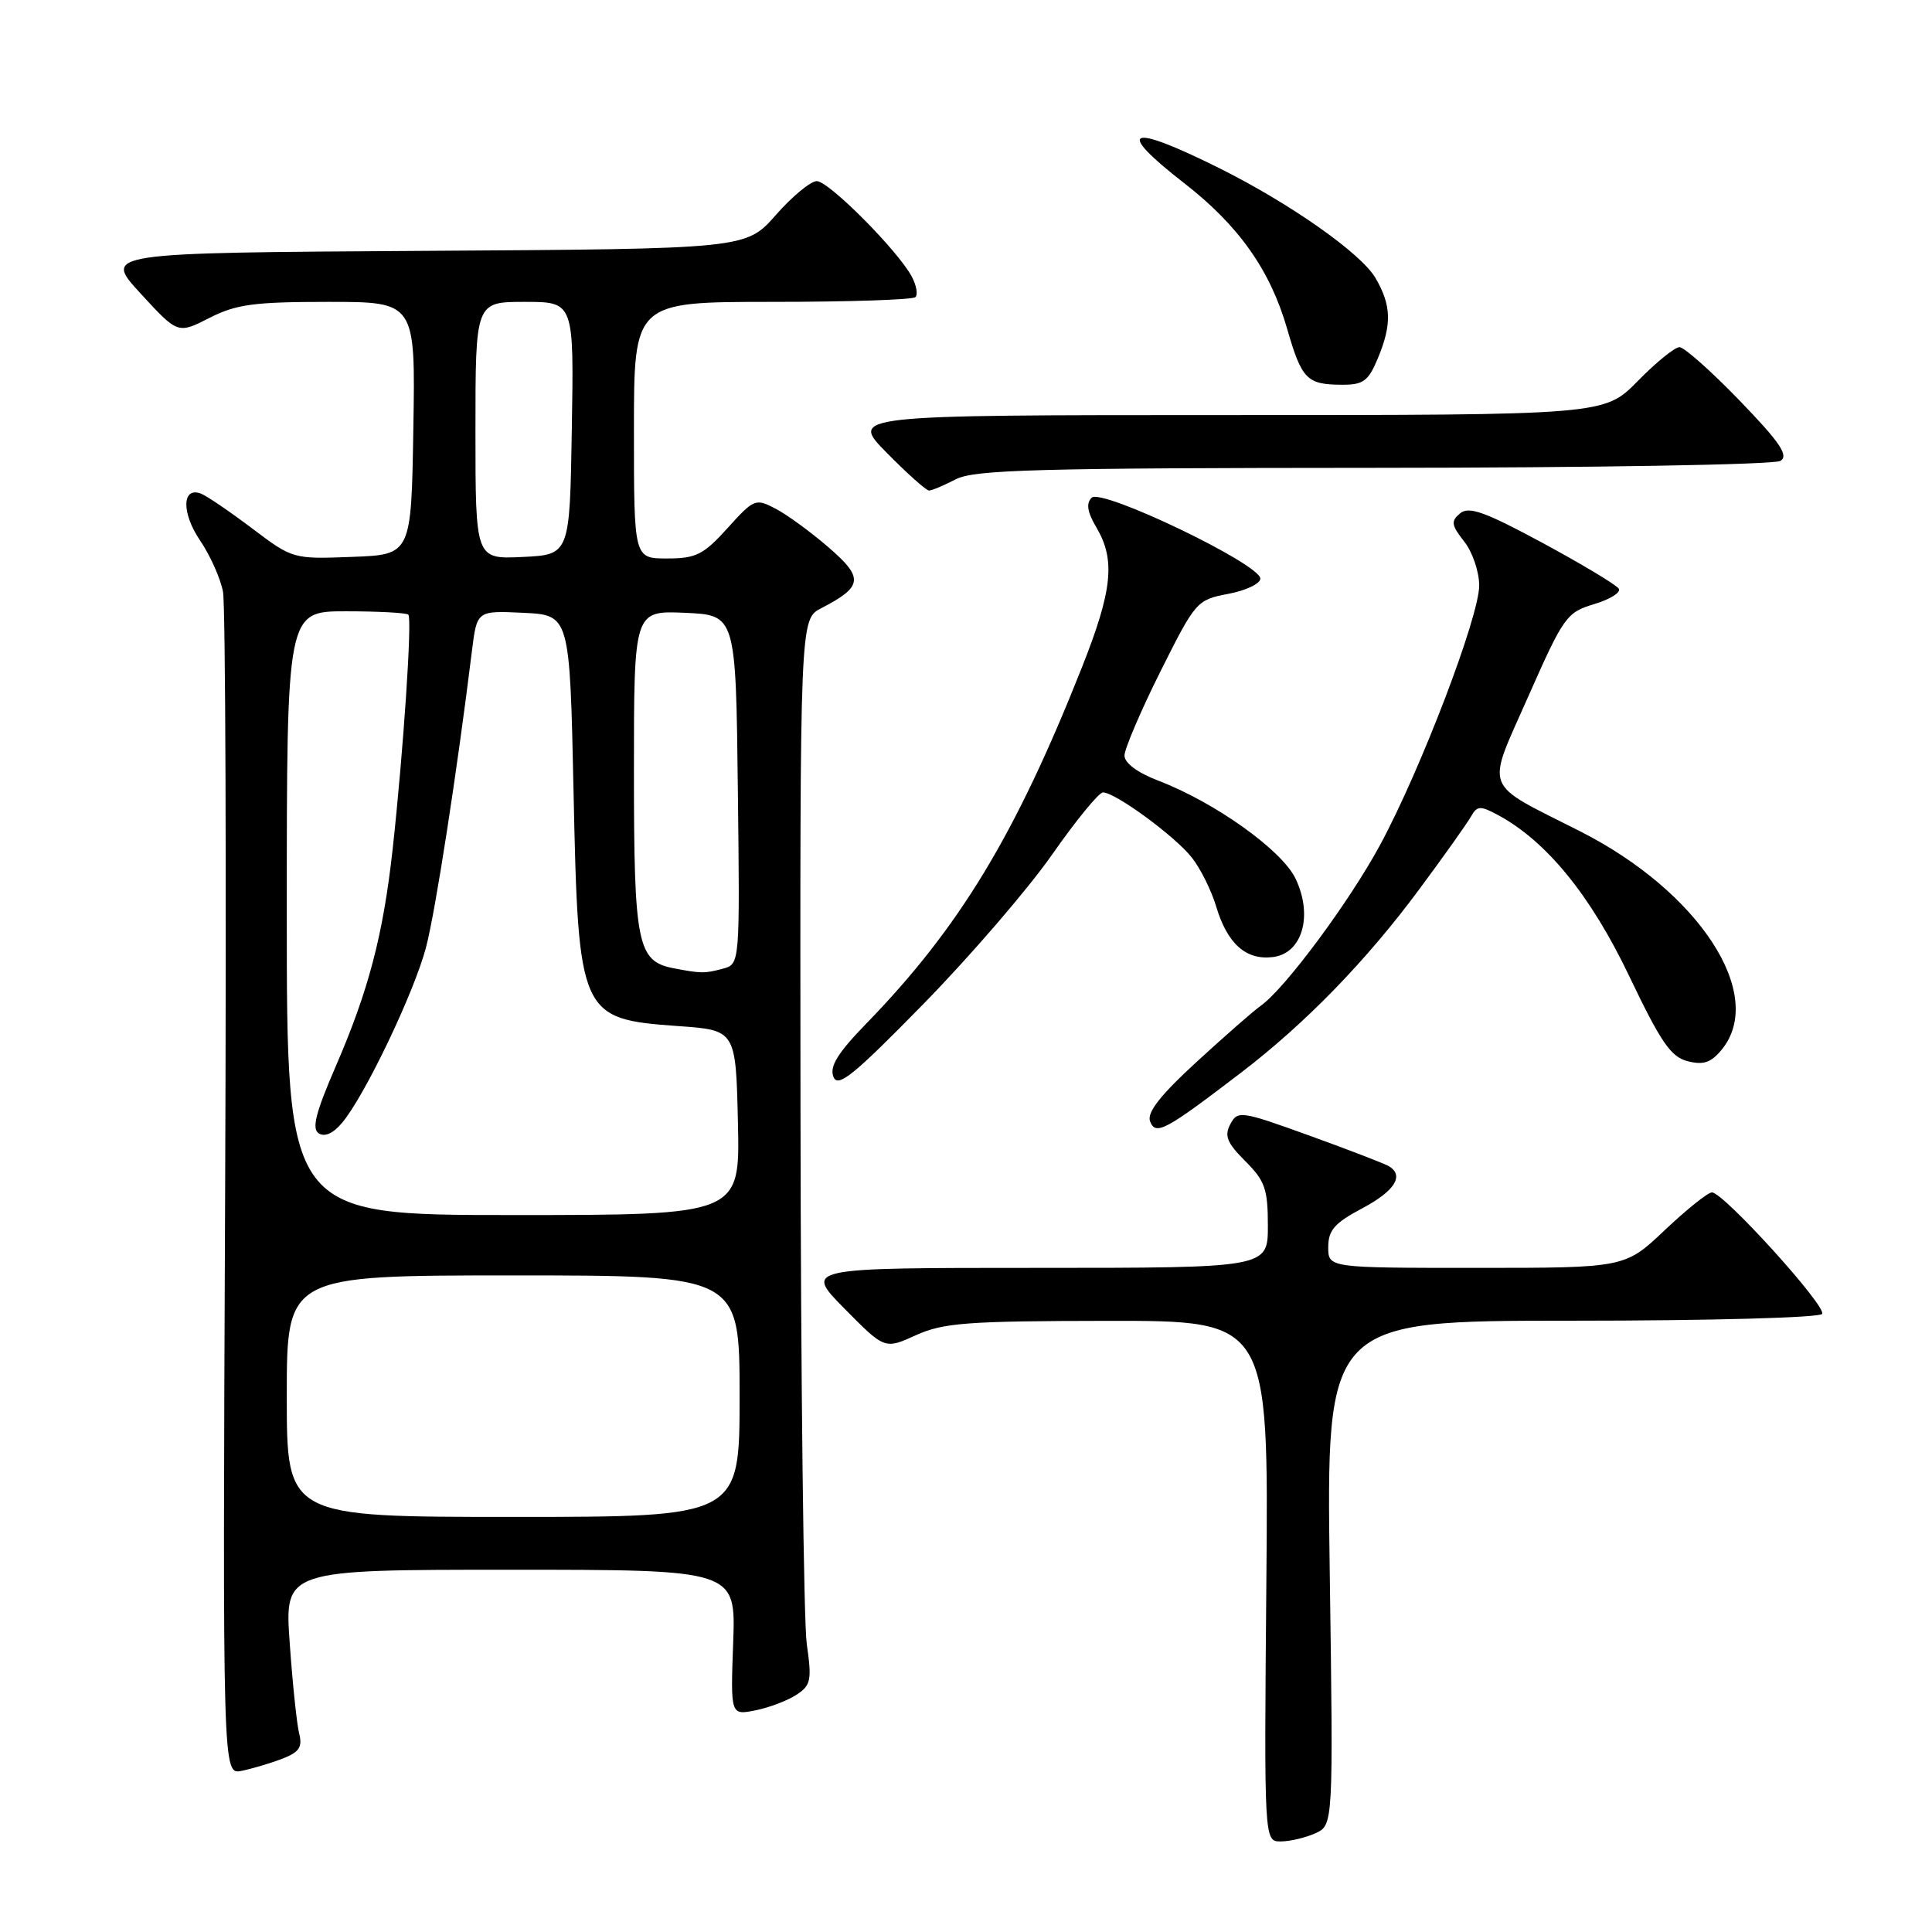 <?xml version="1.0" encoding="UTF-8" standalone="no"?>
<!DOCTYPE svg PUBLIC "-//W3C//DTD SVG 1.1//EN" "http://www.w3.org/Graphics/SVG/1.1/DTD/svg11.dtd" >
<svg xmlns="http://www.w3.org/2000/svg" xmlns:xlink="http://www.w3.org/1999/xlink" version="1.1" viewBox="0 0 256 256">
 <g >
 <path fill="currentColor"
d=" M 174.29 242.92 C 176.67 241.83 176.67 241.83 176.20 208.42 C 175.73 175.00 175.73 175.00 208.30 175.00 C 226.56 175.00 241.13 174.60 241.44 174.10 C 242.06 173.10 228.37 158.00 226.84 158.00 C 226.31 158.00 223.50 160.25 220.59 163.00 C 215.31 168.00 215.31 168.00 195.65 168.00 C 176.00 168.00 176.00 168.00 176.00 165.25 C 176.00 163.01 176.84 162.05 180.50 160.11 C 184.79 157.83 186.10 155.80 184.06 154.54 C 183.55 154.22 178.83 152.40 173.58 150.50 C 164.42 147.19 164.00 147.13 163.03 148.95 C 162.20 150.49 162.58 151.43 165.00 153.85 C 167.62 156.46 168.00 157.56 168.00 162.42 C 168.00 168.00 168.00 168.00 137.28 168.00 C 106.57 168.00 106.57 168.00 111.90 173.40 C 117.23 178.80 117.23 178.80 121.37 176.92 C 124.99 175.28 128.13 175.04 146.80 175.02 C 168.10 175.00 168.10 175.00 167.80 209.50 C 167.50 244.00 167.50 244.00 169.70 244.00 C 170.91 244.00 172.98 243.51 174.29 242.92 Z  M 37.35 233.06 C 39.65 232.18 40.10 231.52 39.64 229.70 C 39.33 228.45 38.76 223.06 38.39 217.72 C 37.70 208.00 37.70 208.00 67.60 208.00 C 97.50 208.00 97.50 208.00 97.15 217.64 C 96.80 227.29 96.80 227.29 100.10 226.63 C 101.91 226.27 104.36 225.34 105.53 224.57 C 107.45 223.32 107.59 222.64 106.90 217.84 C 106.49 214.90 106.11 183.15 106.07 147.28 C 106.00 82.05 106.00 82.05 108.82 80.59 C 114.35 77.73 114.49 76.58 109.78 72.52 C 107.43 70.49 104.27 68.18 102.76 67.40 C 100.12 66.01 99.90 66.10 96.40 69.98 C 93.21 73.51 92.23 74.00 88.38 74.00 C 84.00 74.00 84.00 74.00 84.00 57.00 C 84.00 40.00 84.00 40.00 102.33 40.00 C 112.42 40.00 120.95 39.72 121.30 39.37 C 121.65 39.02 121.43 37.80 120.81 36.64 C 118.96 33.19 109.82 24.00 108.23 24.00 C 107.42 24.00 104.97 26.02 102.80 28.49 C 98.85 32.98 98.85 32.98 56.26 33.24 C 13.67 33.50 13.67 33.50 18.62 38.88 C 23.56 44.26 23.56 44.26 27.74 42.13 C 31.29 40.32 33.66 40.00 43.48 40.00 C 55.05 40.00 55.05 40.00 54.77 56.75 C 54.50 73.50 54.50 73.50 46.65 73.79 C 38.84 74.09 38.77 74.07 33.40 70.01 C 30.43 67.77 27.39 65.70 26.63 65.41 C 24.11 64.44 24.03 67.96 26.50 71.60 C 27.85 73.58 29.22 76.65 29.55 78.42 C 29.88 80.19 30.01 116.17 29.83 158.39 C 29.50 235.15 29.50 235.15 32.00 234.65 C 33.38 234.37 35.78 233.66 37.35 233.06 Z  M 164.50 142.09 C 172.95 135.63 181.05 127.30 188.01 117.90 C 191.30 113.47 194.40 109.10 194.91 108.20 C 195.72 106.76 196.13 106.73 198.46 107.98 C 204.88 111.42 210.76 118.61 215.87 129.32 C 220.08 138.13 221.40 140.06 223.64 140.62 C 225.74 141.15 226.74 140.80 228.17 139.04 C 234.04 131.79 225.17 118.16 209.37 110.15 C 196.29 103.52 196.87 105.05 202.53 92.23 C 207.18 81.71 207.59 81.14 211.23 80.05 C 213.34 79.42 214.81 78.50 214.50 78.01 C 214.20 77.51 209.67 74.79 204.44 71.96 C 196.76 67.82 194.64 67.05 193.47 68.02 C 192.23 69.06 192.30 69.57 194.01 71.75 C 195.11 73.13 196.00 75.76 196.00 77.59 C 196.00 81.70 188.28 101.93 182.89 111.92 C 178.85 119.42 170.29 130.97 167.07 133.26 C 166.10 133.94 162.27 137.30 158.54 140.72 C 153.73 145.14 151.95 147.42 152.39 148.58 C 153.13 150.50 154.37 149.84 164.50 142.09 Z  M 139.40 113.25 C 142.57 108.71 145.61 105.00 146.15 105.00 C 147.78 105.00 155.70 110.80 157.92 113.63 C 159.07 115.08 160.52 118.00 161.15 120.12 C 162.63 125.04 165.07 127.24 168.63 126.82 C 172.55 126.37 174.02 121.36 171.67 116.43 C 169.86 112.64 160.97 106.30 153.43 103.42 C 150.71 102.38 149.00 101.10 149.00 100.11 C 149.01 99.23 151.14 94.22 153.75 89.00 C 158.41 79.68 158.58 79.48 162.75 78.69 C 165.09 78.25 167.00 77.34 167.00 76.67 C 167.00 74.75 145.95 64.65 144.65 65.95 C 143.89 66.71 144.07 67.85 145.29 69.91 C 147.82 74.20 147.40 78.23 143.38 88.38 C 134.56 110.66 127.13 122.93 114.75 135.67 C 111.01 139.52 109.90 141.31 110.43 142.67 C 111.01 144.19 113.04 142.55 122.39 133.00 C 128.58 126.67 136.23 117.79 139.40 113.25 Z  M 126.64 63.51 C 129.07 62.24 137.40 62.01 182.00 61.99 C 211.41 61.98 235.13 61.57 235.92 61.07 C 237.04 60.36 235.87 58.63 230.51 53.08 C 226.75 49.19 223.16 46.00 222.54 46.00 C 221.92 46.00 219.43 48.02 217.00 50.50 C 212.58 55.00 212.58 55.00 162.58 55.00 C 112.58 55.00 112.58 55.00 117.50 60.00 C 120.21 62.75 122.73 65.00 123.10 65.00 C 123.47 65.00 125.06 64.33 126.64 63.51 Z  M 182.55 47.53 C 184.45 42.99 184.38 40.46 182.25 36.82 C 180.33 33.55 170.89 26.92 161.50 22.25 C 149.47 16.26 147.63 17.06 156.90 24.26 C 164.13 29.88 168.30 35.76 170.55 43.56 C 172.49 50.27 173.16 50.96 177.80 50.98 C 180.63 51.00 181.31 50.50 182.55 47.53 Z  M 38.00 185.00 C 38.00 169.00 38.00 169.00 68.00 169.00 C 98.00 169.00 98.00 169.00 98.00 185.00 C 98.00 201.00 98.00 201.00 68.00 201.00 C 38.00 201.00 38.00 201.00 38.00 185.00 Z  M 38.00 121.00 C 38.00 81.00 38.00 81.00 45.83 81.00 C 50.14 81.00 53.87 81.20 54.11 81.45 C 54.63 81.97 53.45 99.56 52.03 112.50 C 50.77 123.89 48.84 131.26 44.46 141.36 C 41.82 147.46 41.29 149.57 42.24 150.18 C 43.04 150.69 44.19 150.16 45.36 148.74 C 48.39 145.10 54.91 131.43 56.46 125.49 C 57.71 120.69 60.53 102.50 62.54 86.20 C 63.20 80.91 63.20 80.91 69.35 81.20 C 75.50 81.50 75.50 81.50 76.00 105.00 C 76.63 134.59 76.83 135.03 89.85 135.96 C 97.50 136.50 97.50 136.50 97.78 148.75 C 98.06 161.00 98.06 161.00 68.03 161.00 C 38.00 161.00 38.00 161.00 38.00 121.00 Z  M 89.26 128.30 C 84.45 127.37 84.00 125.16 84.00 102.23 C 84.00 80.91 84.00 80.91 90.75 81.20 C 97.50 81.50 97.50 81.50 97.77 104.63 C 98.04 127.76 98.04 127.76 95.77 128.36 C 93.39 129.00 92.90 129.00 89.26 128.30 Z  M 63.00 57.05 C 63.00 40.00 63.00 40.00 69.52 40.00 C 76.05 40.00 76.05 40.00 75.77 56.75 C 75.50 73.50 75.50 73.50 69.25 73.80 C 63.00 74.10 63.00 74.10 63.00 57.05 Z "/>
</g>
</svg>